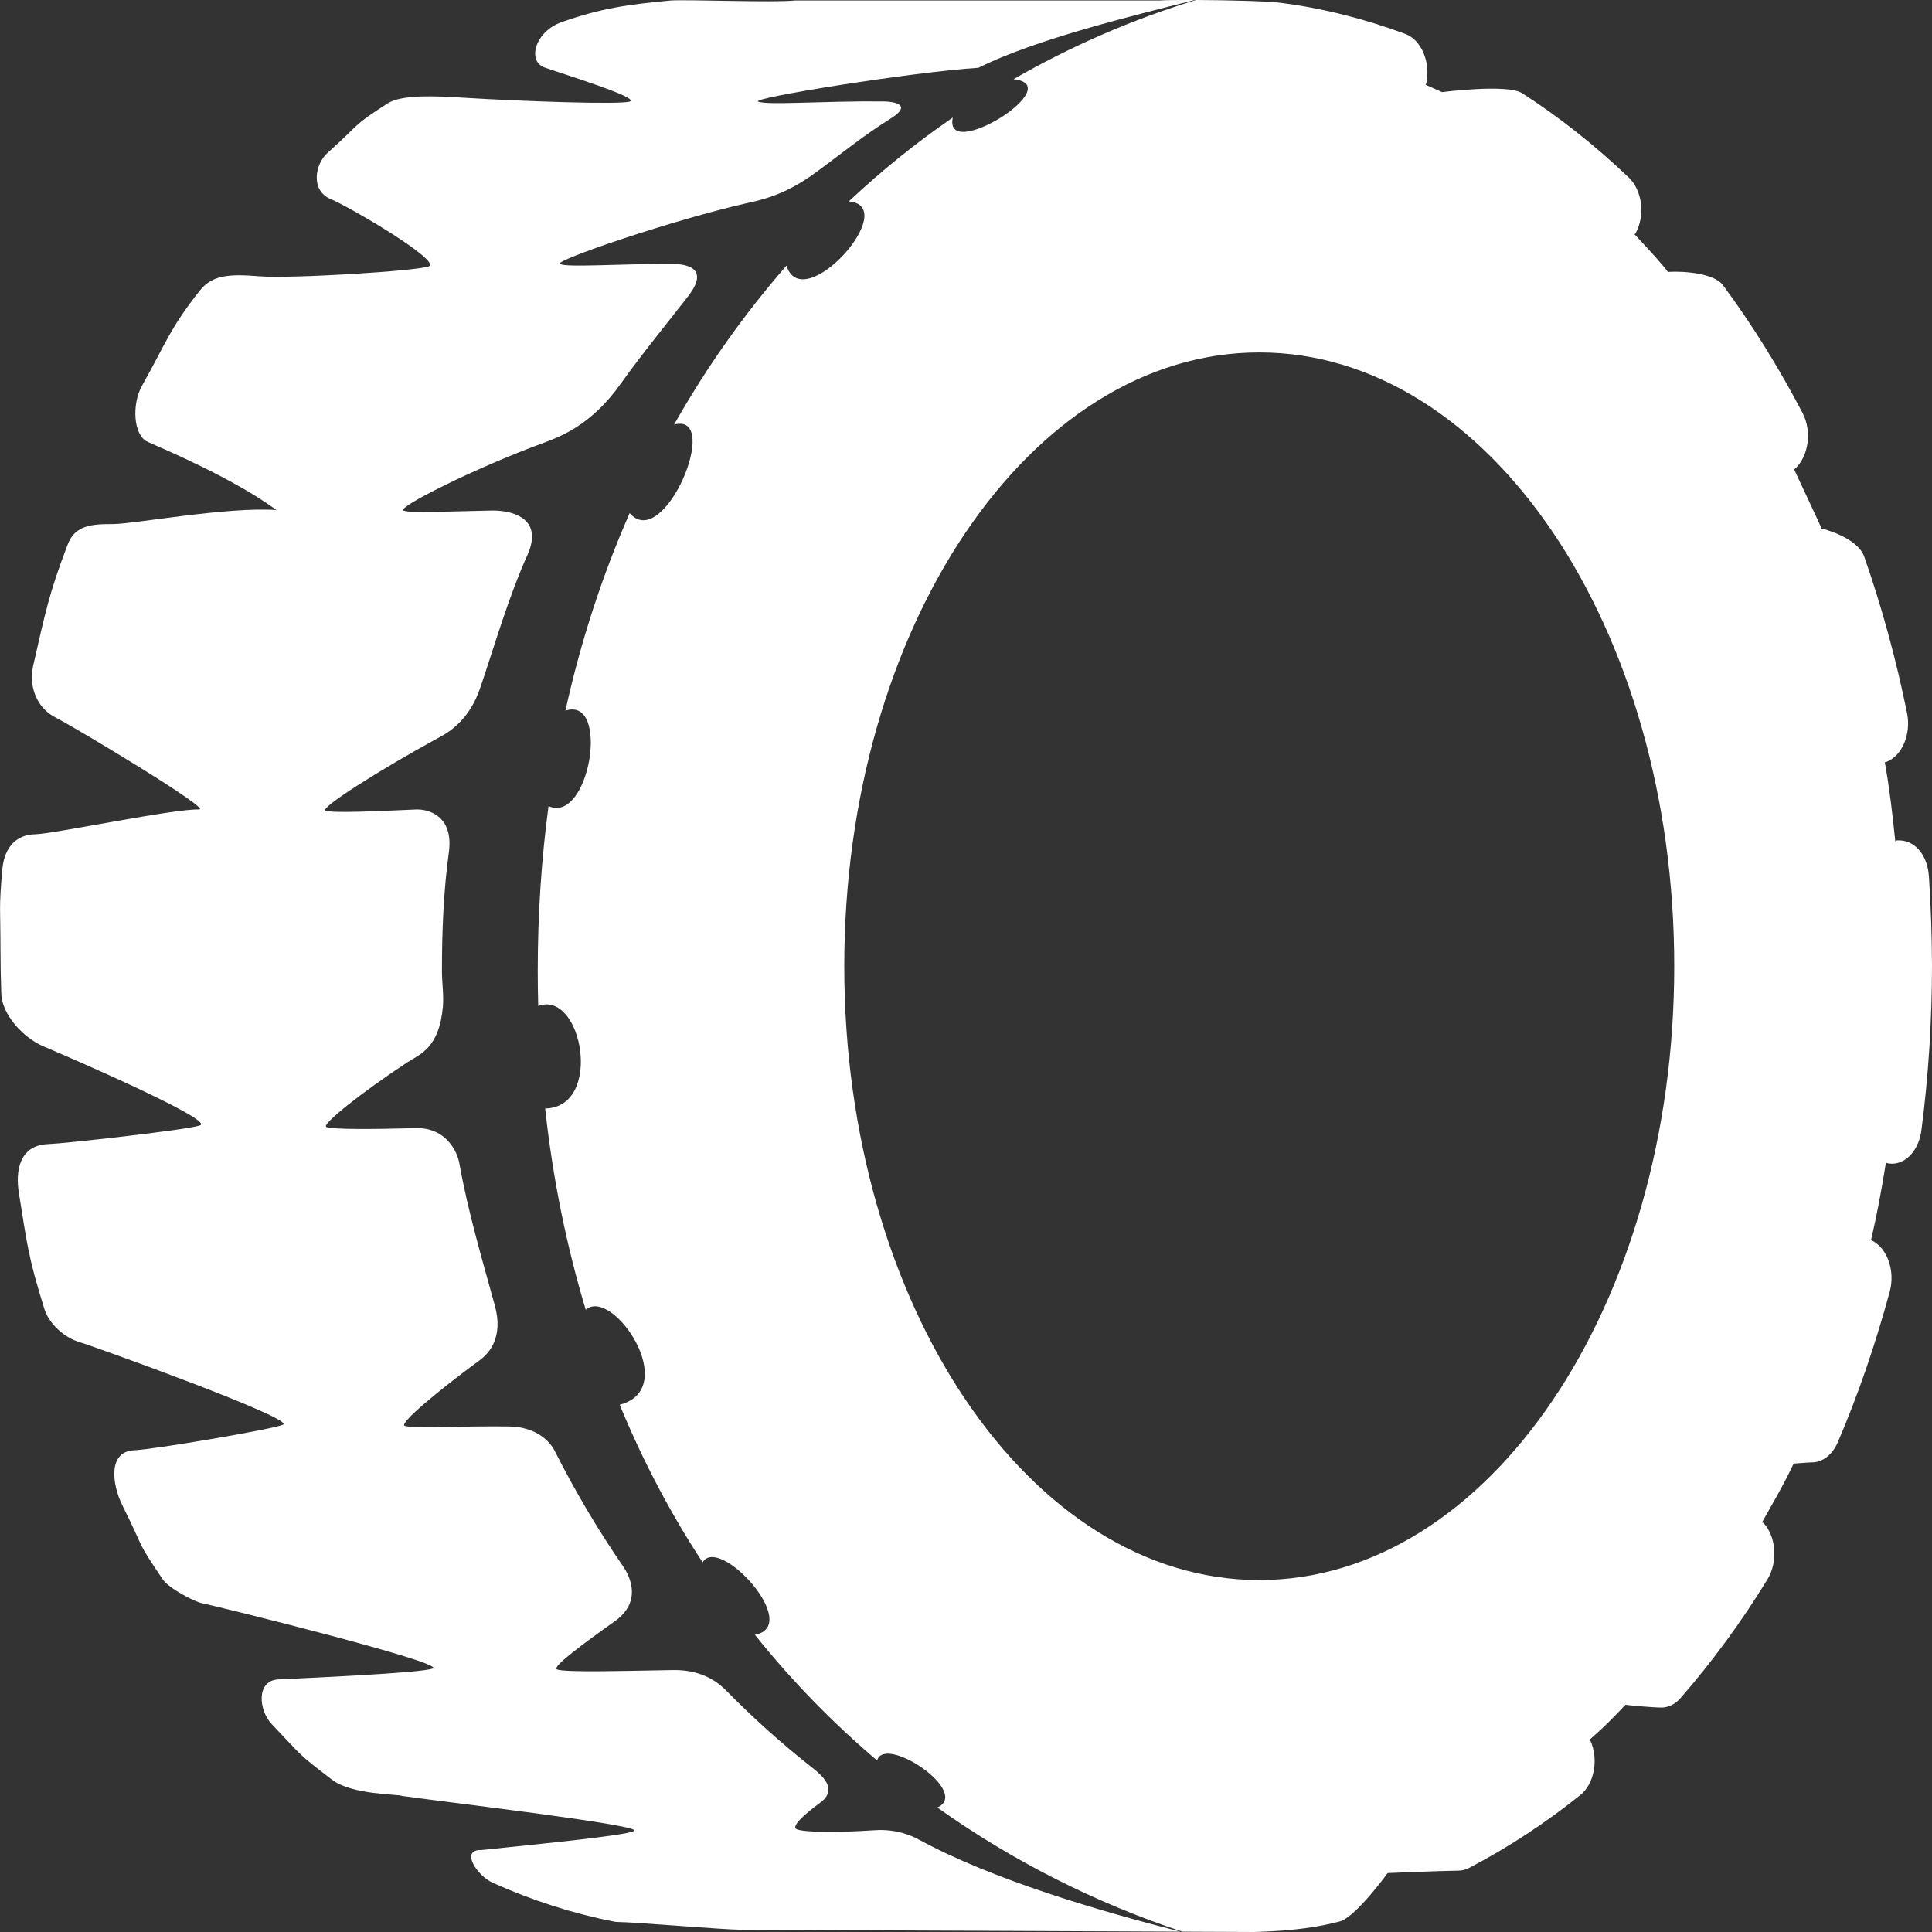 <svg width="12" height="12" viewBox="0 0 12 12" fill="none" xmlns="http://www.w3.org/2000/svg">
<rect x="0" y="0" width="12" height="12" fill="#333333" stroke="none"/>
<path d="M5.431 11.368C5.196 11.384 4.995 11.381 4.949 11.362C4.911 11.347 4.992 11.272 5.093 11.198C5.21 11.113 5.103 11.026 5.047 10.981C4.858 10.833 4.678 10.671 4.509 10.499C4.467 10.457 4.369 10.37 4.181 10.373C3.884 10.378 3.507 10.389 3.459 10.369C3.425 10.355 3.623 10.209 3.817 10.071C3.986 9.952 3.918 9.798 3.869 9.727C3.713 9.501 3.572 9.262 3.446 9.013C3.42 8.961 3.341 8.863 3.161 8.86C2.878 8.856 2.557 8.874 2.513 8.856C2.478 8.841 2.728 8.633 2.979 8.449C3.037 8.406 3.129 8.308 3.073 8.107C2.994 7.819 2.907 7.528 2.853 7.225C2.84 7.151 2.769 7.002 2.582 7.007C2.325 7.014 2.066 7.016 2.027 7C1.993 6.986 2.249 6.783 2.532 6.597C2.608 6.548 2.728 6.511 2.751 6.252C2.757 6.179 2.745 6.105 2.745 6.03C2.745 5.781 2.755 5.535 2.788 5.293C2.818 5.07 2.665 5.024 2.581 5.028C2.323 5.04 2.06 5.051 2.022 5.035C1.985 5.019 2.358 4.782 2.719 4.585C2.792 4.547 2.916 4.471 2.984 4.269C3.078 3.99 3.158 3.711 3.276 3.447C3.382 3.209 3.165 3.169 3.055 3.171C2.777 3.176 2.55 3.189 2.505 3.171C2.464 3.153 2.941 2.91 3.386 2.747C3.49 2.708 3.678 2.634 3.855 2.384C3.989 2.196 4.136 2.018 4.275 1.839C4.411 1.662 4.261 1.639 4.17 1.639C3.828 1.639 3.529 1.662 3.478 1.64C3.43 1.621 4.188 1.363 4.643 1.261C4.742 1.239 4.881 1.207 5.063 1.074C5.218 0.961 5.365 0.84 5.528 0.739C5.672 0.65 5.555 0.631 5.489 0.63C5.111 0.626 4.767 0.655 4.71 0.631C4.656 0.609 5.676 0.446 6.077 0.421C6.43 0.244 7.031 0.099 7.42 0C7.32 0 7.234 0 7.202 0.003H4.937C4.81 0.017 4.265 -0.004 4.166 0.003C3.91 0.027 3.733 0.05 3.487 0.138C3.325 0.195 3.272 0.379 3.382 0.419C3.504 0.462 3.97 0.605 3.913 0.63C3.866 0.651 3.25 0.63 2.864 0.606C2.711 0.597 2.498 0.585 2.408 0.642C2.179 0.789 2.25 0.757 2.037 0.947C1.952 1.022 1.931 1.185 2.053 1.236C2.171 1.284 2.741 1.62 2.664 1.654C2.599 1.683 1.804 1.732 1.61 1.716C1.418 1.7 1.316 1.71 1.241 1.805C1.055 2.04 1.035 2.123 0.881 2.398C0.82 2.507 0.825 2.703 0.918 2.745C1.011 2.786 1.45 2.971 1.717 3.168C1.415 3.146 0.831 3.255 0.701 3.255C0.57 3.255 0.466 3.261 0.42 3.383C0.302 3.692 0.281 3.809 0.206 4.135C0.177 4.266 0.23 4.398 0.344 4.456C0.459 4.514 1.324 5.032 1.236 5.028C1.089 5.021 0.331 5.18 0.217 5.182C0.102 5.184 0.028 5.262 0.015 5.395C-0.008 5.644 0.003 5.644 0.003 5.898C0.003 5.99 0.005 6.081 0.008 6.171C0.012 6.304 0.147 6.448 0.272 6.5C0.443 6.572 1.323 6.954 1.244 6.989C1.18 7.017 0.384 7.104 0.303 7.106C0.118 7.111 0.096 7.275 0.117 7.408C0.171 7.743 0.175 7.805 0.274 8.125C0.302 8.221 0.398 8.308 0.496 8.337C0.594 8.366 1.837 8.814 1.758 8.849C1.693 8.878 0.948 9.004 0.831 9.008C0.674 9.016 0.691 9.212 0.762 9.354C0.906 9.642 0.838 9.554 1.011 9.81C1.047 9.864 1.207 9.949 1.256 9.958C1.355 9.978 2.768 10.328 2.689 10.363C2.624 10.392 1.869 10.424 1.729 10.431C1.589 10.438 1.607 10.623 1.687 10.708C1.89 10.921 1.842 10.885 2.062 11.054C2.187 11.15 2.478 11.143 2.497 11.155C2.788 11.196 4.012 11.339 3.938 11.373C3.873 11.402 3.421 11.446 2.991 11.491C2.854 11.485 2.964 11.653 3.062 11.695C3.305 11.804 3.557 11.885 3.812 11.935C3.821 11.937 3.83 11.938 3.839 11.938C3.93 11.938 4.5 11.986 4.6 11.986C4.729 11.986 6.476 11.995 7.332 11.998C6.833 11.871 6.168 11.677 5.707 11.426C5.669 11.405 5.569 11.358 5.431 11.368Z" fill="white"/>
<path d="M11.981 5.445C11.972 5.309 11.892 5.212 11.78 5.22C11.777 5.221 11.775 5.226 11.772 5.226C11.755 5.06 11.736 4.896 11.707 4.734C11.711 4.733 11.713 4.734 11.715 4.733C11.813 4.697 11.872 4.561 11.845 4.429C11.778 4.098 11.689 3.772 11.58 3.46C11.538 3.335 11.315 3.283 11.315 3.283C11.315 3.283 11.209 3.054 11.143 2.914C11.145 2.912 11.148 2.913 11.15 2.911C11.234 2.833 11.255 2.679 11.197 2.567C11.05 2.285 10.884 2.018 10.703 1.773C10.632 1.676 10.362 1.686 10.36 1.69C10.336 1.654 10.25 1.559 10.152 1.455C10.154 1.451 10.157 1.453 10.159 1.449C10.22 1.338 10.2 1.182 10.117 1.103C9.907 0.903 9.684 0.726 9.453 0.578C9.36 0.52 8.957 0.572 8.957 0.572L8.854 0.526C8.856 0.522 8.858 0.521 8.859 0.518C8.887 0.387 8.829 0.25 8.732 0.212C8.485 0.12 8.23 0.054 7.973 0.02C7.898 0.007 7.632 0.001 7.429 0C7.034 0.12 6.655 0.285 6.295 0.492C6.642 0.528 5.858 1.015 5.918 0.73C5.691 0.886 5.475 1.06 5.272 1.251C5.604 1.279 4.986 1.971 4.885 1.65C4.624 1.949 4.39 2.278 4.187 2.637C4.489 2.557 4.124 3.435 3.911 3.187C3.743 3.569 3.608 3.978 3.512 4.414C3.793 4.322 3.661 5.122 3.407 5.007C3.363 5.335 3.34 5.677 3.34 6.03C3.34 6.103 3.341 6.176 3.343 6.248C3.617 6.147 3.749 6.878 3.386 6.885C3.434 7.326 3.52 7.743 3.638 8.135C3.804 7.99 4.235 8.625 3.849 8.725C3.993 9.075 4.166 9.402 4.364 9.704C4.466 9.531 4.985 10.097 4.689 10.154C4.919 10.442 5.174 10.702 5.448 10.935C5.493 10.77 6.034 11.131 5.822 11.227C6.29 11.56 6.802 11.818 7.343 11.998C7.616 11.999 7.797 12 7.797 12C8.072 11.991 8.205 11.964 8.32 11.935C8.42 11.909 8.619 11.634 8.619 11.634C8.619 11.634 8.981 11.619 9.056 11.619C9.078 11.619 9.101 11.614 9.123 11.603C9.361 11.479 9.593 11.328 9.815 11.15C9.902 11.081 9.931 10.928 9.878 10.811C9.876 10.808 9.874 10.808 9.873 10.806C9.977 10.714 9.998 10.691 10.097 10.588C10.098 10.591 10.267 10.606 10.319 10.606C10.361 10.606 10.405 10.586 10.439 10.546C10.634 10.322 10.816 10.075 10.979 9.808C11.043 9.702 11.033 9.547 10.954 9.46C10.95 9.457 10.947 9.459 10.944 9.456C11.019 9.322 11.073 9.233 11.141 9.09C11.143 9.092 11.224 9.083 11.255 9.083C11.319 9.083 11.38 9.038 11.415 8.958C11.543 8.66 11.65 8.345 11.738 8.021C11.772 7.892 11.722 7.751 11.625 7.704C11.624 7.704 11.622 7.705 11.621 7.704C11.658 7.546 11.688 7.384 11.714 7.22C11.717 7.22 11.717 7.224 11.72 7.224C11.73 7.227 11.741 7.228 11.751 7.228C11.841 7.228 11.918 7.142 11.934 7.022C11.978 6.685 12 6.339 12 5.994C11.999 5.809 11.993 5.626 11.981 5.445ZM7.822 9.814C6.398 9.814 5.244 8.106 5.244 6.001C5.244 3.895 6.398 2.189 7.822 2.189C9.246 2.189 10.399 3.895 10.399 6.001C10.399 8.106 9.246 9.814 7.822 9.814Z" fill="white"/>
</svg>
